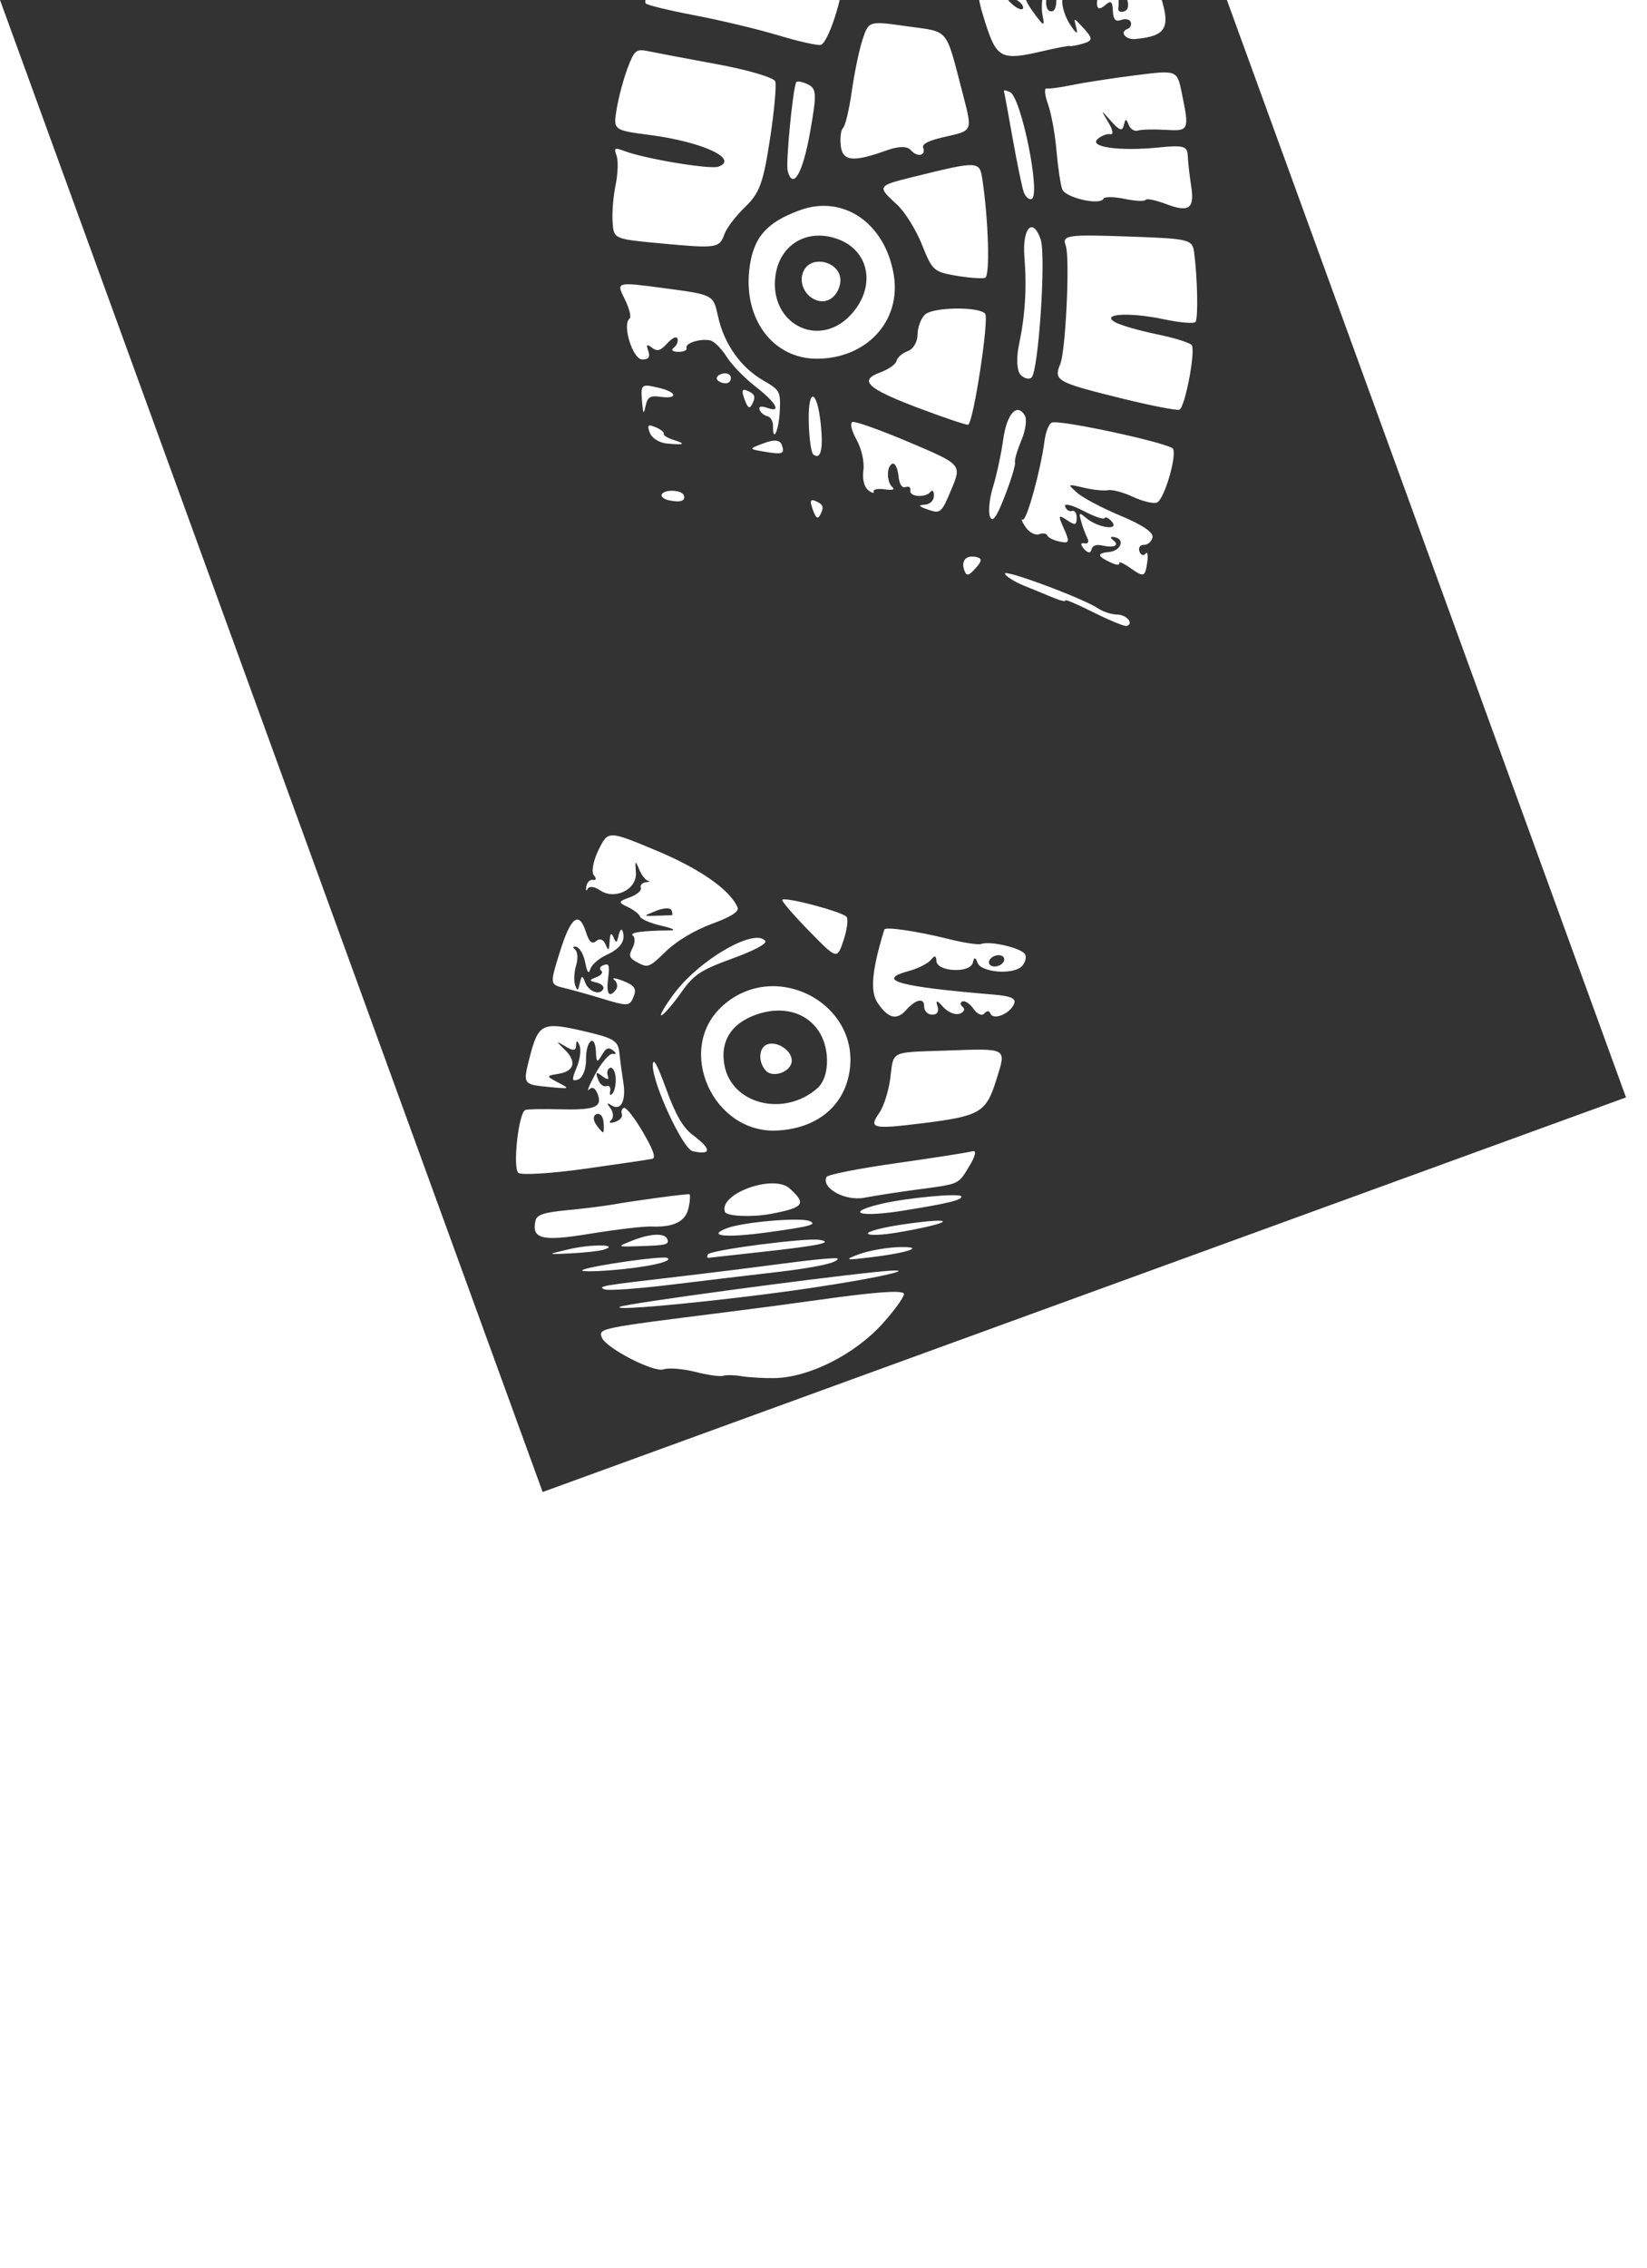<?xml version="1.0"?>
<svg xmlns:rdf="http://www.w3.org/1999/02/22-rdf-syntax-ns#" xmlns="http://www.w3.org/2000/svg" xmlns:cc="http://creativecommons.org/ns#" xmlns:dc="http://purl.org/dc/elements/1.1/" xmlns:svg="http://www.w3.org/2000/svg" id="svg2457" viewBox="0 0 218 300" fill="white" transform="rotate(-20) scale(0.7)" version="1.0">
  <rect x="0" y="0" width="218" height="300" fill="#333333" stroke="none"/>
  <path id="path2470" d="m48.494 294.75c-1.925-0.67-4.483-1.78-5.685-2.46-1.201-0.68-2.644-1.24-3.205-1.24-0.562 0-2.679-1.12-4.706-2.5-2.026-1.37-4.486-2.5-5.466-2.5-1.954 0-8.938-7.56-8.938-9.68 0-1.83 0.113-1.81 24 3.63 5.225 1.19 12.65 2.83 16.5 3.64 10.481 2.22 15.499 3.6 16.005 4.42 0.25 0.4-2.31 2.21-5.688 4.01-6.948 3.7-16.601 4.84-22.817 2.68zm12-13.7c-15.373-3.16-37.406-8.83-34.689-8.93 1.683-0.06 35.241 7.24 47.689 10.38 9.435 2.37 1.148 1.45-13-1.45zm13-1.5c-4.728-1.09-5.009-1.28-2-1.31 1.925-0.02 5.3 0.56 7.5 1.28 5.094 1.68 1.693 1.7-5.5 0.03zm-18-3.53c-4.125-0.99-12.675-2.99-19-4.46-6.325-1.46-11.903-3.05-12.395-3.53-1.053-1.02-0.439-0.91 13.395 2.38 5.775 1.37 14.887 3.46 20.25 4.64 5.362 1.18 9.75 2.34 9.75 2.57 0 0.8-4.457 0.2-12-1.6zm24.25 0.84c-2.888-0.53-5.25-1.3-5.25-1.71 0-0.42 3.023-0.14 6.718 0.62 10.658 2.2 9.459 3.08-1.468 1.09zm2.5-3.5c-8.195-1.58-10.703-3.46-3.5-2.63 4.859 0.56 14.75 3.14 14.75 3.85s-2.729 0.42-11.25-1.22zm-27.75-1.81c-5.225-1.28-9.688-2.36-9.917-2.41s-0.167-0.34 0.139-0.64c0.636-0.64 18.51 3.35 20.778 4.64 2.502 1.42-0.49 0.99-11-1.59zm31.5-1.05c-3.3-0.73-7.709-1.6-9.797-1.94-3.647-0.59-7.068-4.48-5.407-6.14 0.342-0.34 6.378 0.6 13.413 2.09s13.425 2.74 14.2 2.79c0.838 0.05 0.229 1.03-1.5 2.41-3.265 2.62-2.762 2.58-10.909 0.79zm-29.35-2.08c-7.784-1.69-11.051-3.29-6.804-3.34 3.304-0.03 13.71 2.78 15.104 4.08 1.207 1.13-0.255 1-8.3-0.74zm-30.15-3.37c-3.575-0.99-5.825-1.85-5-1.9 2.029-0.13 15.055 2.62 15.766 3.34 1.081 1.08-4.298 0.36-10.766-1.44zm32 0.32c-3.558-0.58-8-2.43-8-3.32 0-3.62 11.06-3.62 12.997 0 2.077 3.88 1.35 4.36-4.997 3.32zm-25.5-2.79c-4-1.32-4-1.32-0.832-1.42 3.667-0.12 6.332 0.72 6.332 2 0 1.11-0.534 1.06-5.5-0.58zm-12.5-3.11c-4.5-1.39-4.5-1.39-0.097-0.87 4.31 0.51 9.463 2.48 6.097 2.32-0.825-0.03-3.525-0.69-6-1.45zm16 0.43c-1.375-0.56-6.546-1.78-11.492-2.71-8.935-1.68-10.669-2.84-8.722-5.85 0.609-0.94 2.003-0.9 6.249 0.2 3.005 0.78 6.76 1.64 8.344 1.92 4.317 0.76 14.075 2.9 14.44 3.16 0.175 0.13-0.27 1.18-0.991 2.33-1.415 2.27-3.879 2.57-7.828 0.95zm54.688-0.84c-9.152-2.11-9.801-2.54-6.865-4.6 1.212-0.85 3.106-3.31 4.21-5.47 2.381-4.67 1.564-4.58 11.493-1.34 11.45 3.73 11.14 3.37 7.25 8.48-3.96 5.2-5.2 5.43-16.088 2.93zm-26.046-8.04c-11.723-3.51-13.022-20.99-1.906-25.63 12.699-5.31 25.258 8.85 18.111 20.41-3.299 5.34-9.334 7.28-16.205 5.22zm9.694-4.91c1.559-0.59 2.907-2.27 3.662-4.55 2.248-6.82-2.238-12.51-9.853-12.51-4.955 0-8.041 2.47-8.766 7-1.178 7.36 7.212 13.01 14.957 10.06zm-7.975-6.56c-0.792-2.06 0.282-4.5 1.985-4.5 2.002 0 3.984 2.7 3.297 4.49-0.75 1.95-4.534 1.96-5.282 0.01zm-18.177 9.64c-1.591-1.01-2.76-14.64-1.529-17.83 0.583-1.51 0.845 0.05 0.845 5.05 0 5.2 0.49 7.98 1.75 9.9 2.467 3.77 2.062 4.86-1.066 2.88zm-20.165-3.82c-6.314-1.34-11.801-2.96-12.193-3.6-0.758-1.23 3.932-10.72 5.295-10.72 0.443 0 3.088 0.9 5.879 2 6.417 2.53 8 2.52 8-0.06 0-1.31-0.452-1.83-1.25-1.43-0.688 0.35 0.285-0.73 2.162-2.4 1.877-1.66 3.859-2.75 4.405-2.41 0.57 0.35 0.676 0.1 0.248-0.59-0.574-0.93-1.099-0.91-2.299 0.09-1.349 1.12-1.461 0.99-0.843-0.96 1.083-3.41-1.07-2.69-2.274 0.76-0.575 1.65-1.761 3-2.636 3-1.319 0-1.242-0.37 0.448-2.19 1.121-1.2 2.003-2.89 1.96-3.75-0.056-1.1-0.231-1.18-0.601-0.26-0.393 0.98-0.884 0.86-1.977-0.5-1.334-1.65-1.363-1.61-0.352 0.47 1.434 2.96 0.381 4.54-2.644 3.96-2.348-0.45-2.366-0.41-0.636 1.51 1.768 1.95 1.753 1.95-1.965 0.18-4.401-2.1-4.412-2.15-1.496-6.43 3.726-5.47 4.611-5.58 11.08-1.38 5.184 3.36 5.757 4.06 5.188 6.34-0.352 1.4-0.9 3.9-1.217 5.55-0.664 3.45-2.352 4.94-3.619 3.2-0.583-0.8-0.693-0.64-0.333 0.49 0.296 0.92 0.001 1.9-0.656 2.17-0.656 0.27-0.406 0.52 0.557 0.56 0.962 0.05 1.75-0.37 1.75-0.92s0.353-1 0.784-1c0.432 0 1.239 2.48 1.793 5.5 0.695 3.8 0.684 5.47-0.035 5.39-0.573-0.07-6.209-1.22-12.523-2.57zm6.227-7.15c0.272-1.04-0.05-1.83-0.746-1.83-0.697 0-1.019 0.79-0.747 1.83 0.264 1.01 0.6 1.83 0.747 1.83 0.146 0 0.482-0.82 0.746-1.83zm5.039-7.15c0.29-1.11 0.119-2.02-0.379-2.02-0.499 0-0.913 0.56-0.922 1.25-0.01 0.84-0.338 0.75-0.984-0.25-0.829-1.28-0.972-1.24-0.985 0.25-0.009 0.96 0.461 1.75 1.044 1.75 0.582 0 0.737 0.52 0.345 1.16-0.412 0.66-0.277 0.88 0.32 0.51 0.569-0.35 1.271-1.54 1.561-2.65zm70.711 12.92c0-0.58-0.48-0.76-1.06-0.4-0.59 0.37-1.32-0.28-1.62-1.44-0.3-1.15-0.97-2.1-1.49-2.1s-0.67 0.45-0.33 1-0.09 1-0.97 1c-0.87 0-2-1.01-2.5-2.25-0.67-1.67-0.92-1.81-0.96-0.53-0.04 1.07-0.61 1.51-1.5 1.17-0.794-0.31-1.195-1.19-0.896-1.97 0.623-1.62-0.999-1.85-3.54-0.49-2.269 1.22-3.663 0.22-4.503-3.21-0.613-2.5 1.135-6.19 5.942-12.54 0.364-0.48 5.727 2.41 10.777 5.82 2.44 1.65 4.9 3 5.47 3 1.92 0 7.17 3.5 7.18 4.78 0 0.71-0.68 1.55-1.51 1.87-2.22 0.85-7.48-1.62-7.5-3.52-0.01-1.21-0.22-1.3-0.83-0.35-1.13 1.78-7.03-0.69-6.36-2.67 0.32-0.96 0.04-1.13-0.9-0.54-0.75 0.46-2.84 0.71-4.632 0.56-6.631-0.57-2.934 2.08 13.432 9.63 3.17 1.46 3.92 2.22 3.05 3.09-1.44 1.45-4.75 1.51-4.75 0.09zm6-8.94c0-0.55-0.67-1-1.5-1-0.82 0-1.5 0.45-1.5 1s0.68 1 1.5 1c0.83 0 1.5-0.45 1.5-1zm-32.892-17.43c-1.717-3.79-2.959-7.05-2.759-7.25 0.541-0.54 9.982 6.02 10.338 7.18 0.168 0.55-0.766 2.34-2.076 3.98-2.382 2.98-2.382 2.98-5.503-3.91zm-28.117 2.45c6.671-4.43 18.681-6.57 19.684-3.52 0.199 0.61-2.563 1-7.003 1-6.369 0-7.853 0.36-11.304 2.75-2.185 1.51-4.398 2.75-4.918 2.75-0.521 0 1.073-1.35 3.541-2.98zm-13.043-3.84c-1.955-1.47-4.642-3.4-5.97-4.28-2.415-1.6-2.415-1.6 1.52-6.76 4.227-5.54 6.074-6.09 5.89-1.75-0.081 1.92 0.288 2.57 1.25 2.2 0.816-0.31 1.394 0.17 1.436 1.19 0.058 1.44 0.213 1.39 0.93-0.28 0.578-1.35 0.887-1.51 0.945-0.5 0.076 1.34 0.193 1.34 1.055 0 0.533-0.82 0.969-1.05 0.969-0.5 0 1.91-1.486 3-4.393 3.22-1.607 0.12-3.33 0.8-3.828 1.5-0.599 0.85-0.755 0.34-0.461-1.49 0.244-1.53-0.015-3.06-0.576-3.41-0.561-0.34-0.74-0.17-0.398 0.38s-0.024 1.86-0.814 2.9c-0.79 1.05-1.443 2.58-1.452 3.4-0.015 1.34 0.091 1.34 0.953 0 0.835-1.29 0.971-1.26 0.984 0.19 0.017 1.88 1.788 3.37 2.803 2.36 0.36-0.36-0.007-1.08-0.816-1.59-1.224-0.77-1.167-0.93 0.338-0.94 0.994-0.01 1.577-0.39 1.294-0.85-0.284-0.46 0.074-0.83 0.795-0.83 1.078 0 1.077 0.44-0.007 2.53-1.409 2.72-1.194 3.75 0.558 2.66 0.596-0.37 0.773-1.2 0.395-1.85-0.379-0.65 0.287-0.32 1.48 0.72 1.661 1.46 1.907 2.22 1.05 3.25-1.461 1.76-1.738 1.69-5.93-1.47zm8.728-4.01c-1.286-1.44-1.294-1.84-0.057-2.98 0.786-0.72 1.185-1.7 0.887-2.18-0.502-0.82 2.001-0.28 6.998 1.49 1.1 0.39 0.537-0.23-1.25-1.38-1.788-1.15-3.25-2.51-3.25-3.03s-0.708-1.65-1.572-2.52c-1.428-1.43-1.338-1.57 1-1.57 1.414 0 2.572-0.43 2.572-0.97 0-0.53 0.562-0.83 1.25-0.66 0.687 0.17 0.912 0.12 0.5-0.12-0.413-0.23-0.795-1.39-0.85-2.58-0.09-1.96-0.166-1.93-0.795 0.33-0.855 3.08-5.587 3.58-7.53 0.81-0.69-0.99-1.624-1.46-2.076-1.05-0.451 0.41-0.492 0.17-0.091-0.52 0.401-0.7 1.143-1.01 1.649-0.7s0.688-0.04 0.405-0.77c-0.283-0.74 0.825-2.63 2.462-4.2 2.976-2.85 2.976-2.85 10.276 3.88 6.521 6 10.512 11.7 10.725 15.3 0.051 0.86-1.713 1.26-5.675 1.27-3.465 0.02-7.408 0.78-9.922 1.92-3.885 1.76-4.273 1.78-5.656 0.23zm9.328-7.17c0-0.55-1.238-0.95-2.75-0.9-2.75 0.1-2.75 0.1-0.25 0.9 1.375 0.44 2.612 0.85 2.75 0.9 0.137 0.06 0.25-0.35 0.25-0.9zm94.246-25.59c-2.33-2.48-4.25-4.26-4.25-3.96s-0.85-0.24-1.9-1.2c-1.04-0.96-3.06-2.81-4.5-4.1-1.43-1.3-2.6-2.8-2.6-3.34 0-1.05 12.37 9.48 14.33 12.2 0.64 0.89 1.96 1.92 2.92 2.28 1.71 0.63 2.5 2.76 1 2.66-0.41-0.02-2.66-2.07-5-4.54zm9.31-5.63c-0.86-1.22-1.56-1.87-1.56-1.43s-0.67 0.12-1.5-0.71c-2-2-1.89-2.55 0.39-1.96 2.18 0.57 3.72-1.19 1.98-2.26-0.74-0.46-0.91-0.29-0.46 0.43 0.85 1.38-0.34 1.48-2.38 0.19-0.94-0.59-1.71-0.56-2.11 0.1-0.38 0.61-0.89 0.37-1.27-0.61-0.38-1.01-0.22-1.38 0.43-0.98 0.58 0.36 0.97 0.04 0.87-0.7s-0.12-2.25-0.03-3.35c0.13-1.83 0.23-1.86 1.16-0.26 1.43 2.46 5.1 4.38 4.28 2.24-0.33-0.86-0.81-1.36-1.07-1.1-0.25 0.25-1.76-0.97-3.34-2.71-1.59-1.74-2.9-2.61-2.92-1.92-0.01 0.69 0.41 1.25 0.94 1.25s0.71 0.69 0.38 1.53c-0.5 1.32-0.76 1.29-1.88-0.25-1.16-1.58-1.28-1.44-1.08 1.36 0.19 2.78 0.01 3-1.59 2-0.99-0.61-1.8-1.46-1.8-1.88s-0.62-0.76-1.38-0.76-1.63-0.94-1.93-2.1c-0.3-1.15-0.31-1.85-0.01-1.56 0.55 0.56 6.41-7.68 8.95-12.59 0.78-1.51 1.9-2.75 2.48-2.75 1.7 0 19.79 11.41 19.84 12.52 0.09 1.75-4.95 8.48-6.35 8.48-0.73 0-2.48-1.16-3.9-2.58s-3.22-2.67-3.99-2.78c-0.77-0.12-2.63-1.01-4.13-2-2.72-1.78-2.72-1.78-1.51 0.48 0.66 1.24 3.47 4.34 6.24 6.89 3.26 3 4.76 5.07 4.26 5.88-0.42 0.69-1.32 1.04-2 0.78s-1.23 0.13-1.23 0.88 0.42 1.1 0.93 0.79c0.51-0.32 0.42 0.37-0.2 1.54-1.41 2.64-1.59 2.64-3.51-0.1zm-29.56-10.18c0-1.95 1.28-2.66 2.94-1.64 1.03 0.64 0.85 1.09-0.8 1.97-1.73 0.93-2.14 0.86-2.14-0.33zm8.03-7.91c-0.01-1 1.1-3.3 2.48-5.1 1.37-1.81 3.55-5.27 4.83-7.69 2.32-4.38 4.88-5.75 5.42-2.9 0.16 0.83-0.85 2.72-2.24 4.21-1.38 1.49-2.53 3.06-2.55 3.5-0.01 0.43-1.8 2.82-3.97 5.29-2.85 3.26-3.95 4-3.97 2.69zm-10.53-5.22c-1.52-1.24-1.6-1.51-0.33-1.11 0.94 0.29 1.92-0.13 2.24-0.97 0.31-0.82 0.17-1.24-0.33-0.94-1.28 0.8-4.17-0.48-3.51-1.55 0.3-0.5 0.03-0.9-0.62-0.9-0.74 0-0.94-0.9-0.54-2.5 0.35-1.37 0.22-2.5-0.28-2.5-1.23 0-2.29 2.93-1.51 4.19 0.36 0.59-0.27 0.53-1.5-0.12-1.16-0.63-2.12-0.79-2.13-0.35-0.01 0.43-0.41 0.17-0.88-0.58-0.53-0.83-0.36-2.36 0.43-3.87 0.74-1.42 1.06-3.97 0.75-5.89-0.31-1.89-0.12-3.38 0.42-3.38s4.51 3.29 8.82 7.31c7.85 7.31 7.85 7.31 4.41 11.05-3.26 3.55-3.54 3.66-5.44 2.11zm41-7.62c-10.01-6.75-10.39-7.21-8.08-9.75 1.81-2.01 8.58-18.24 8.58-20.58 0-2.18 0.89-1.99 12.49 2.71 9.88 4 10.41 4.36 9.89 6.75-1.02 4.65-3.52 11.99-4.24 12.44-0.4 0.24-2.81-0.86-5.37-2.46-5.7-3.55-10.97-5.15-8.98-2.73 0.7 0.86 3.73 3.07 6.73 4.92 2.99 1.84 5.45 3.74 5.46 4.22 0.04 1.73-5.32 10.63-6.39 10.59-0.6-0.02-5.14-2.77-10.09-6.11zm-61.5 0.15c0-1.86 0.27-2.13 1.2-1.2 0.94 0.94 0.94 1.47 0 2.4-0.93 0.94-1.2 0.67-1.2-1.2zm25.5-11.07c-8.04-6.9-9.09-8.93-4.63-8.93 1.66 0 3.29-0.45 3.63-1s1.51-1 2.59-1c1.14 0 2.34-0.98 2.86-2.36 0.5-1.3 1.68-2.66 2.63-3.03 2-0.77 10.1 2.07 10.7 3.75 0.42 1.17-9.17 18.67-10.2 18.61-0.32-0.02-3.73-2.74-7.58-6.04zm-21.85 1.31c-0.27-0.44 0.32-3.19 1.31-6.11 2.13-6.28 3.61-5.26 1.95 1.34-1.15 4.55-2.33 6.28-3.26 4.77zm41.96-0.81c-0.36-0.94 0.34-3.21 1.63-5.29 3.05-4.89 5.14-9.68 6.71-15.39 1.45-5.23 4.09-6.55 4-2-0.06 3.26-8.97 23.43-10.58 23.96-0.62 0.21-1.41-0.37-1.76-1.28zm-70.578-0.39c-0.809-0.51-1.211-1.19-0.893-1.51 0.788-0.78 3.865 0.47 3.865 1.58 0 1.14-1.102 1.11-2.972-0.07zm19.968-2.54c-2.5-1.43-2.5-1.43 0.59-1.46 2.09-0.03 3.08 0.45 3.08 1.46 0 1.83-0.47 1.83-3.67 0zm3.35-3.97c0.31-0.8 0.14-1.73-0.39-2.06-0.53-0.32-0.96-1.06-0.96-1.65 0-0.67 0.56-0.6 1.5 0.18 2.31 1.92 1.89-0.43-0.87-4.79-1.3-2.07-2.69-5.21-3.07-6.97-0.39-1.77-1.23-3.54-1.87-3.93-1.64-1.01-4.686-1.13-4.686-0.17 0 0.44-0.765 0.51-1.7 0.15-1.063-0.41-1.25-0.8-0.5-1.05 0.66-0.22 1.2-0.83 1.2-1.36 0-0.54-0.912-0.46-2.128 0.19-1.659 0.89-2.315 0.84-2.984-0.21-0.67-1.06-0.861-0.98-0.873 0.36-0.011 1.17-0.533 1.52-1.622 1.1-1.687-0.64-1.364-7.494 0.38-8.076 0.452-0.15 0.634-1.882 0.404-3.847-0.417-3.573-0.417-3.573 7.811 0.72 8.228 4.294 8.228 4.294 7.658 8.443-0.72 5.23 0.73 10.54 3.89 14.3 2.35 2.8 2.39 3.07 0.95 6.53-1.42 3.38-3.36 5.34-2.14 2.14zm-20.096-3.75c-1.238-0.6-2.25-1.93-2.25-2.97 0-1.56 0.239-1.67 1.399-0.6 0.769 0.71 1.226 1.47 1.015 1.69s0.397 1 1.351 1.72c2.079 1.58 1.543 1.64-1.515 0.16zm16.746-2.78c0-1.86 0.27-2.13 1.2-1.2 0.94 0.94 0.94 1.47 0 2.4-0.93 0.94-1.2 0.67-1.2-1.2zm15.42-2.55c-7.7-2.83-10.43-11.7-6.19-20.177 2.69-5.387 6.01-7.271 12.82-7.271 8.77 0 14.33 7.828 12.5 17.578-1.62 8.66-10.26 13.12-19.13 9.87zm8.9-5.57c6.3-3.22 7.56-10.12 2.61-14.289-4.71-3.963-10.72-2.826-13.5 2.556-4.17 8.063 2.99 15.773 10.89 11.733zm-4.89-4.63c-1.85-1.29-2.34-3.99-1.04-5.76 2.55-3.491 8.31 0.6 6 4.26-1.24 1.98-3.36 2.62-4.96 1.5zm-37.85 6.75c0.928-3.45 1.026-3.49 3.979-1.55 2.991 1.96 2.656 3.27-0.416 1.63-1.63-0.88-2.251-0.74-3.134 0.67-0.921 1.46-0.991 1.34-0.429-0.75zm14.92 1c-0.34-0.55 0.09-1 0.94-1 0.86 0 1.56 0.45 1.56 1s-0.42 1-0.94 1-1.22-0.45-1.56-1zm90.98-2.44c-1.59-1.36-3.09-2.28-3.34-2.03-0.24 0.24-1.88-0.44-3.64-1.53-1.75-1.08-3.44-1.72-3.75-1.41-1.05 1.05-6.75-2.64-6.73-4.36 0-0.95 0.67-4.203 1.48-7.228 0.82-3.025 1.49-6.989 1.49-8.809 0.01-1.82 0.35-3.102 0.76-2.849 0.42 0.253 2.55 0.72 4.75 1.039 2.2 0.318 7.52 1.375 11.82 2.348 7.82 1.771 7.82 1.771 7.17 6.149-1.06 7.18-1.17 7.29-5.33 5.48-2.01-0.873-4.22-1.611-4.91-1.639-0.68-0.029-1.25-0.765-1.26-1.636-0.01-1.275-0.19-1.318-0.88-0.22-0.65 1.026-1.14 0.656-1.99-1.5-1.13-2.863-1.13-2.863-0.58-0.029 0.32 1.666 0.15 2.592-0.41 2.246-0.52-0.322-1.67-0.308-2.56 0.032-2.17 0.834 3.08 3.625 10.25 5.446 4.65 1.18 5.23 1.61 4.66 3.4-0.36 1.12-0.95 3.58-1.32 5.46-0.85 4.37-2.09 4.73-5.68 1.64zm-41.89-0.82c-3.75-2.15-3.91-2.46-4.07-7.74-0.1-3.02-0.92-6.938-1.84-8.698-2.39-4.571-2.33-4.628 4.57-3.889 12.76 1.366 12.94 1.439 12.21 4.96-1.61 7.857-4.87 17.627-5.86 17.617-0.6-0.01-2.86-1.03-5.01-2.25zm17.41-10.49c0.01-0.961 0.68-5.573 1.5-10.248 0.83-4.675 1.5-8.703 1.5-8.95 0-0.248 0.46 0.007 1.02 0.566 1.67 1.673-1.16 20.382-3.08 20.382-0.52 0-0.94-0.79-0.94-1.75zm-67.69-14.294c-8.19-3.873-8.19-3.873-7.308-6.949 0.485-1.692 1.809-4.576 2.942-6.409 1.133-1.832 2.06-4.136 2.06-5.119 0-1.605 0.177-1.635 1.746-0.291 3.19 2.726 13.99 8.814 15.63 8.814 4.24 0-1.23-5.437-10.11-10.049-6.23-3.239-6.23-3.239-4.19-6.845 1.13-1.983 3.2-4.929 4.6-6.546 2.37-2.731 2.72-2.838 4.87-1.5 1.28 0.792 6.4 3.836 11.39 6.765 4.98 2.929 9.06 5.949 9.06 6.711 0 0.761-2.11 5.247-4.7 9.967-3.99 7.282-5.31 8.854-8.75 10.377-2.23 0.987-4.66 2.543-5.42 3.457-1.82 2.211-2.31 2.114-11.82-2.383zm50.33-0.454c-0.37-0.964-1.93-1.505-4.36-1.514-6.74-0.024-8.51-0.904-7.78-3.872 0.36-1.438 1.06-2.761 1.56-2.942 0.5-0.18 2.27-2.88 3.94-6 1.66-3.119 4.04-6.945 5.28-8.5 2.26-2.828 2.26-2.828 8.74 0.626 7.22 3.844 6.73 2.436 5.46 15.975-0.64 6.774-0.64 6.774-5.56 6.122-3.37-0.448-4.92-0.298-4.92 0.476 0 1.646-1.69 1.381-2.36-0.371zm-23.22-4.25c0.13-1.488 6.02-13.878 7.23-15.191 0.22-0.242 1.08 0.238 1.91 1.066 1.34 1.342 1.05 2.291-2.66 8.691-3.96 6.841-6.79 9.219-6.48 5.434zm70.33-0.939c-1.85-0.485-2.44-2.311-0.75-2.311 0.55 0 1-0.45 1-1s-0.7-1-1.56-1c-1.15 0-1.39-0.574-0.89-2.151 0.54-1.711 0.35-2.025-0.93-1.532-1.83 0.703-2.04-0.118-0.6-2.317 0.87-1.333 1.09-1.333 1.97 0 0.84 1.284 0.99 1.248 1-0.25 0.01-0.963-0.44-1.75-0.99-1.75s-1-0.45-1-1c0-1.556 5.31-1.176 7.78 0.557 1.62 1.135 2.22 2.557 2.21 5.25-0.03 7.744-1.29 9.056-7.24 7.504zm1.15-9.728c-0.1-3.943-0.13-3.977-0.84-0.996-0.41 1.698-1.01 3.536-1.35 4.084-0.34 0.547 0.04 0.996 0.84 0.996 1.05 0 1.43-1.129 1.35-4.084zm-13.25 6.727c-0.14-0.142-2.45-0.52-5.13-0.842-8.02-0.963-8.69-1.662-8.4-8.763 0.23-5.608 0.52-6.339 3.32-8.277 2.81-1.948 4.97-1.915 7.39 0.114 0.18 0.15-0.32 1.551-1.1 3.115-1.1 2.184-1.19 3.655-0.39 6.343 0.96 3.246 1.07 3.318 1.44 1 0.22-1.375 1.11-3.288 1.97-4.25 1.41-1.581 1.08-2.197-1-1.868-0.41 0.065-0.75-0.557-0.75-1.382s0.63-1.5 1.4-1.5c2.13 0 2.84 3.086 1.13 4.973-1.68 1.854-2.03 4.027-0.64 4.027 0.48 0 1.14-0.993 1.46-2.206 0.31-1.214 0.85-1.927 1.19-1.586 0.35 0.341 0.22 1.447-0.28 2.456-0.5 1.01-0.59 3.186-0.2 4.836 0.49 2.083 0.76 2.388 0.9 1 0.18-2 0.18-2 1.04 0 1.3 3.021 1.18 3.389-1.05 3.221-1.12-0.085-2.16-0.27-2.3-0.411zm-6.5-11.628c-0.62-0.751-0.8-1.734-0.39-2.184s0.18-0.494-0.51-0.098c-0.94 0.539-0.98 1.232-0.17 2.746 0.6 1.114 1.34 1.773 1.65 1.464s0.05-1.176-0.58-1.928zm12.56 2.318c-0.28-1.1-0.11-2 0.39-2s0.9 0.9 0.9 2-0.17 2-0.38 2-0.62-0.9-0.91-2zm9.54-3.221c-1.23-0.596-2.25-1.466-2.25-1.932 0-1.405 1.65-0.961 4.14 1.12 2.58 2.143 1.68 2.53-1.89 0.812zm-6-2.441c-2.04-0.826-1.41-2.194 0.75-1.628 1.1 0.288 2 0.921 2 1.407 0 0.953-0.78 1.016-2.75 0.221zm-60.67-5.737c-3.23-2.42-9.41-6.501-13.73-9.068-4.31-2.568-7.85-4.936-7.85-5.263 0-0.983 5.04-9.27 5.64-9.27 1.8 0 11.42 3.287 11.9 4.066 0.32 0.513 1.4 0.934 2.4 0.934s2.36 0.65 3.02 1.446c0.66 0.795 3.61 1.984 6.55 2.642 4.49 1.006 5.45 1.615 5.97 3.805 0.34 1.434 0.83 3.323 1.09 4.198 0.49 1.682-6.34 10.898-8.09 10.905-0.56 0.002-3.66-1.976-6.9-4.395zm62.54 1.804c-2.41-1.28-4.88-2.508-5.5-2.729-0.61-0.221-0.86-0.678-0.56-1.015 0.31-0.337 2.22 0.277 4.25 1.365s3.69 1.74 3.69 1.45 1.35 0.171 3 1.024 3 1.765 3 2.026c0 1.075-3.77 0.059-7.88-2.121zm-37.87-0.989c-2.27-0.994-3.25-2.098-3.26-3.669-0.01-1.236-0.29-3.26-0.62-4.497-0.46-1.74-0.18-2.257 1.27-2.28 1.74-0.029 1.75-0.096 0.11-1.05-0.96-0.561-1.75-1.672-1.75-2.47 0-1.817 0.41-1.81 4.05 0.072 4.08 2.112 7.95 3.529 7.95 2.911 0-0.284-3-1.863-6.66-3.508-5.04-2.259-6.39-3.273-5.52-4.145 1.27-1.262 22.18 8.413 22.18 10.259 0 1.245-0.11 1.231-4.34-0.539-4.26-1.779-5-1.858-4.12-0.438 0.36 0.584 1.81 1.5 3.22 2.037 1.7 0.645 2.23 1.311 1.58 1.967-0.66 0.657-1.98 0.477-3.92-0.531-4.36-2.274-5.41-1.817-1.53 0.667 3.39 2.168 3.39 2.168 0.5 4.478-3.28 2.628-4.57 2.732-9.14 0.736zm24.5-0.105c-0.96-0.252-1.75-0.875-1.75-1.384 0-1.343 1.34-1.14 3.56 0.541 1.95 1.471 1.46 1.697-1.81 0.843zm14.25-2.911c-3.02-1.42-10.67-4.602-17-7.071-6.32-2.47-12.4-5.049-13.5-5.732-1.1-0.682-4.02-2.034-6.5-3.003-10.06-3.943-34.01-14.913-33.55-15.371 1.04-1.047 27.55 9.734 40.67 16.545 4.19 2.175 9.59 4.66 12 5.522 10.56 3.778 24.88 10.246 24.88 11.236 0 0.905-1.53 0.441-7-2.126zm-12.25-0.562c-2.62-0.958-3.81-2.838-1.79-2.838 1.66 0 6.04 2.289 6.04 3.16 0 1.025-0.7 0.972-4.25-0.322zm16.25-1.55c-0.82-0.305-3.97-1.766-7-3.247-3.02-1.48-5.72-2.741-6-2.802-1.35-0.299-4.9-1.658-8.5-3.258-2.2-0.978-7.82-3.422-12.5-5.431-4.67-2.009-9.2-4.033-10.07-4.498-0.86-0.464-5.07-2.302-9.34-4.082-11.34-4.717-19.77-9.079-16.09-8.315 6.18 1.279 30 11.242 34.66 14.492 1.46 1.019 2.96 1.853 3.35 1.853 0.38 0 2.11 0.647 3.84 1.438 1.74 0.79 6.08 2.633 9.65 4.095 3.58 1.462 7.85 3.262 9.5 4s4.69 2.022 6.75 2.853c2.07 0.832 3.75 1.985 3.75 2.563s-0.11 1.015-0.25 0.972c-0.13-0.043-0.92-0.328-1.75-0.633zm-1-5.288c-0.82-0.533-2.51-0.976-3.75-0.985-1.23-0.008-2.25-0.465-2.25-1.015s-0.59-1-1.31-1c-0.73 0-4.75-1.745-8.95-3.877-4.19-2.133-8.83-4.181-10.31-4.552-4.47-1.121-41.69-17.638-41.1-18.234 0.83-0.828 14.23 4.203 28.17 10.579 8.25 3.772 20.4 9.238 27 12.147s12.66 5.885 13.47 6.613c1.71 1.544 1.19 1.718-0.97 0.324zm-4.5-5.984c-2.21-0.951-6.48-2.874-9.5-4.275-3.03-1.401-9.77-4.222-15-6.269-15.06-5.9-37.57-16.359-35.37-16.434 1.7-0.057 13.91 4.666 22.14 8.561 3.99 1.893 9.58 4.356 12.42 5.476 5.39 2.122 29 12.883 29.73 13.545 1.32 1.201-0.96 0.891-4.42-0.604zm-59.04-3.777c-4.43-2.056-9.71-4.386-11.75-5.176s-3.71-1.76-3.71-2.156c0-1.028 4.22 0.137 6 1.656 0.83 0.705 2.85 1.595 4.5 1.978s3.96 1.29 5.12 2.016c1.17 0.725 3.61 1.704 5.44 2.177 1.82 0.472 3.49 1.4 3.71 2.062 0.61 1.828-0.58 1.502-9.31-2.557zm11 1.305c-0.53-0.727-6.25-3.692-12.72-6.587s-11.63-5.395-11.47-5.556c0.31-0.313 9.61 2.928 18.98 6.614 3.17 1.245 5.75 2.838 5.75 3.54 0 0.703 0.54 1.458 1.2 1.679 0.75 0.248 0.83 0.634 0.21 1.016-0.55 0.34-1.43 0.022-1.95-0.706zm43.68-4.093c-2.94-1.339-5.76-2.186-6.25-1.884-0.49 0.303-0.89 0.074-0.89-0.508s-0.56-1.058-1.25-1.056c-1.23 0.004-15.15-6.021-33.75-14.603-12.91-5.96-9.56-5.565 5.1 0.6 6.54 2.75 12.13 5 12.44 5 0.3 0 3.34 1.273 6.76 2.83 3.41 1.556 10.36 4.594 15.44 6.75s9.24 4.257 9.25 4.67c0.02 1.127-0.98 0.863-6.85-1.799zm-1.14-5.451c-3.02-1.598-6.14-2.927-6.94-2.953-1.77-0.058-33.65-13.653-36.98-15.774-2.41-1.54-2.41-1.54 0.42-3.024 4.28-2.242 21.32-0.887 28 2.225 5.3 2.468 17.5 13.536 17.5 15.872 0 0.761 0.94 2.57 2.08 4.019s1.92 2.614 1.75 2.588c-0.18-0.026-2.8-1.355-5.83-2.953z"/>
</svg>
